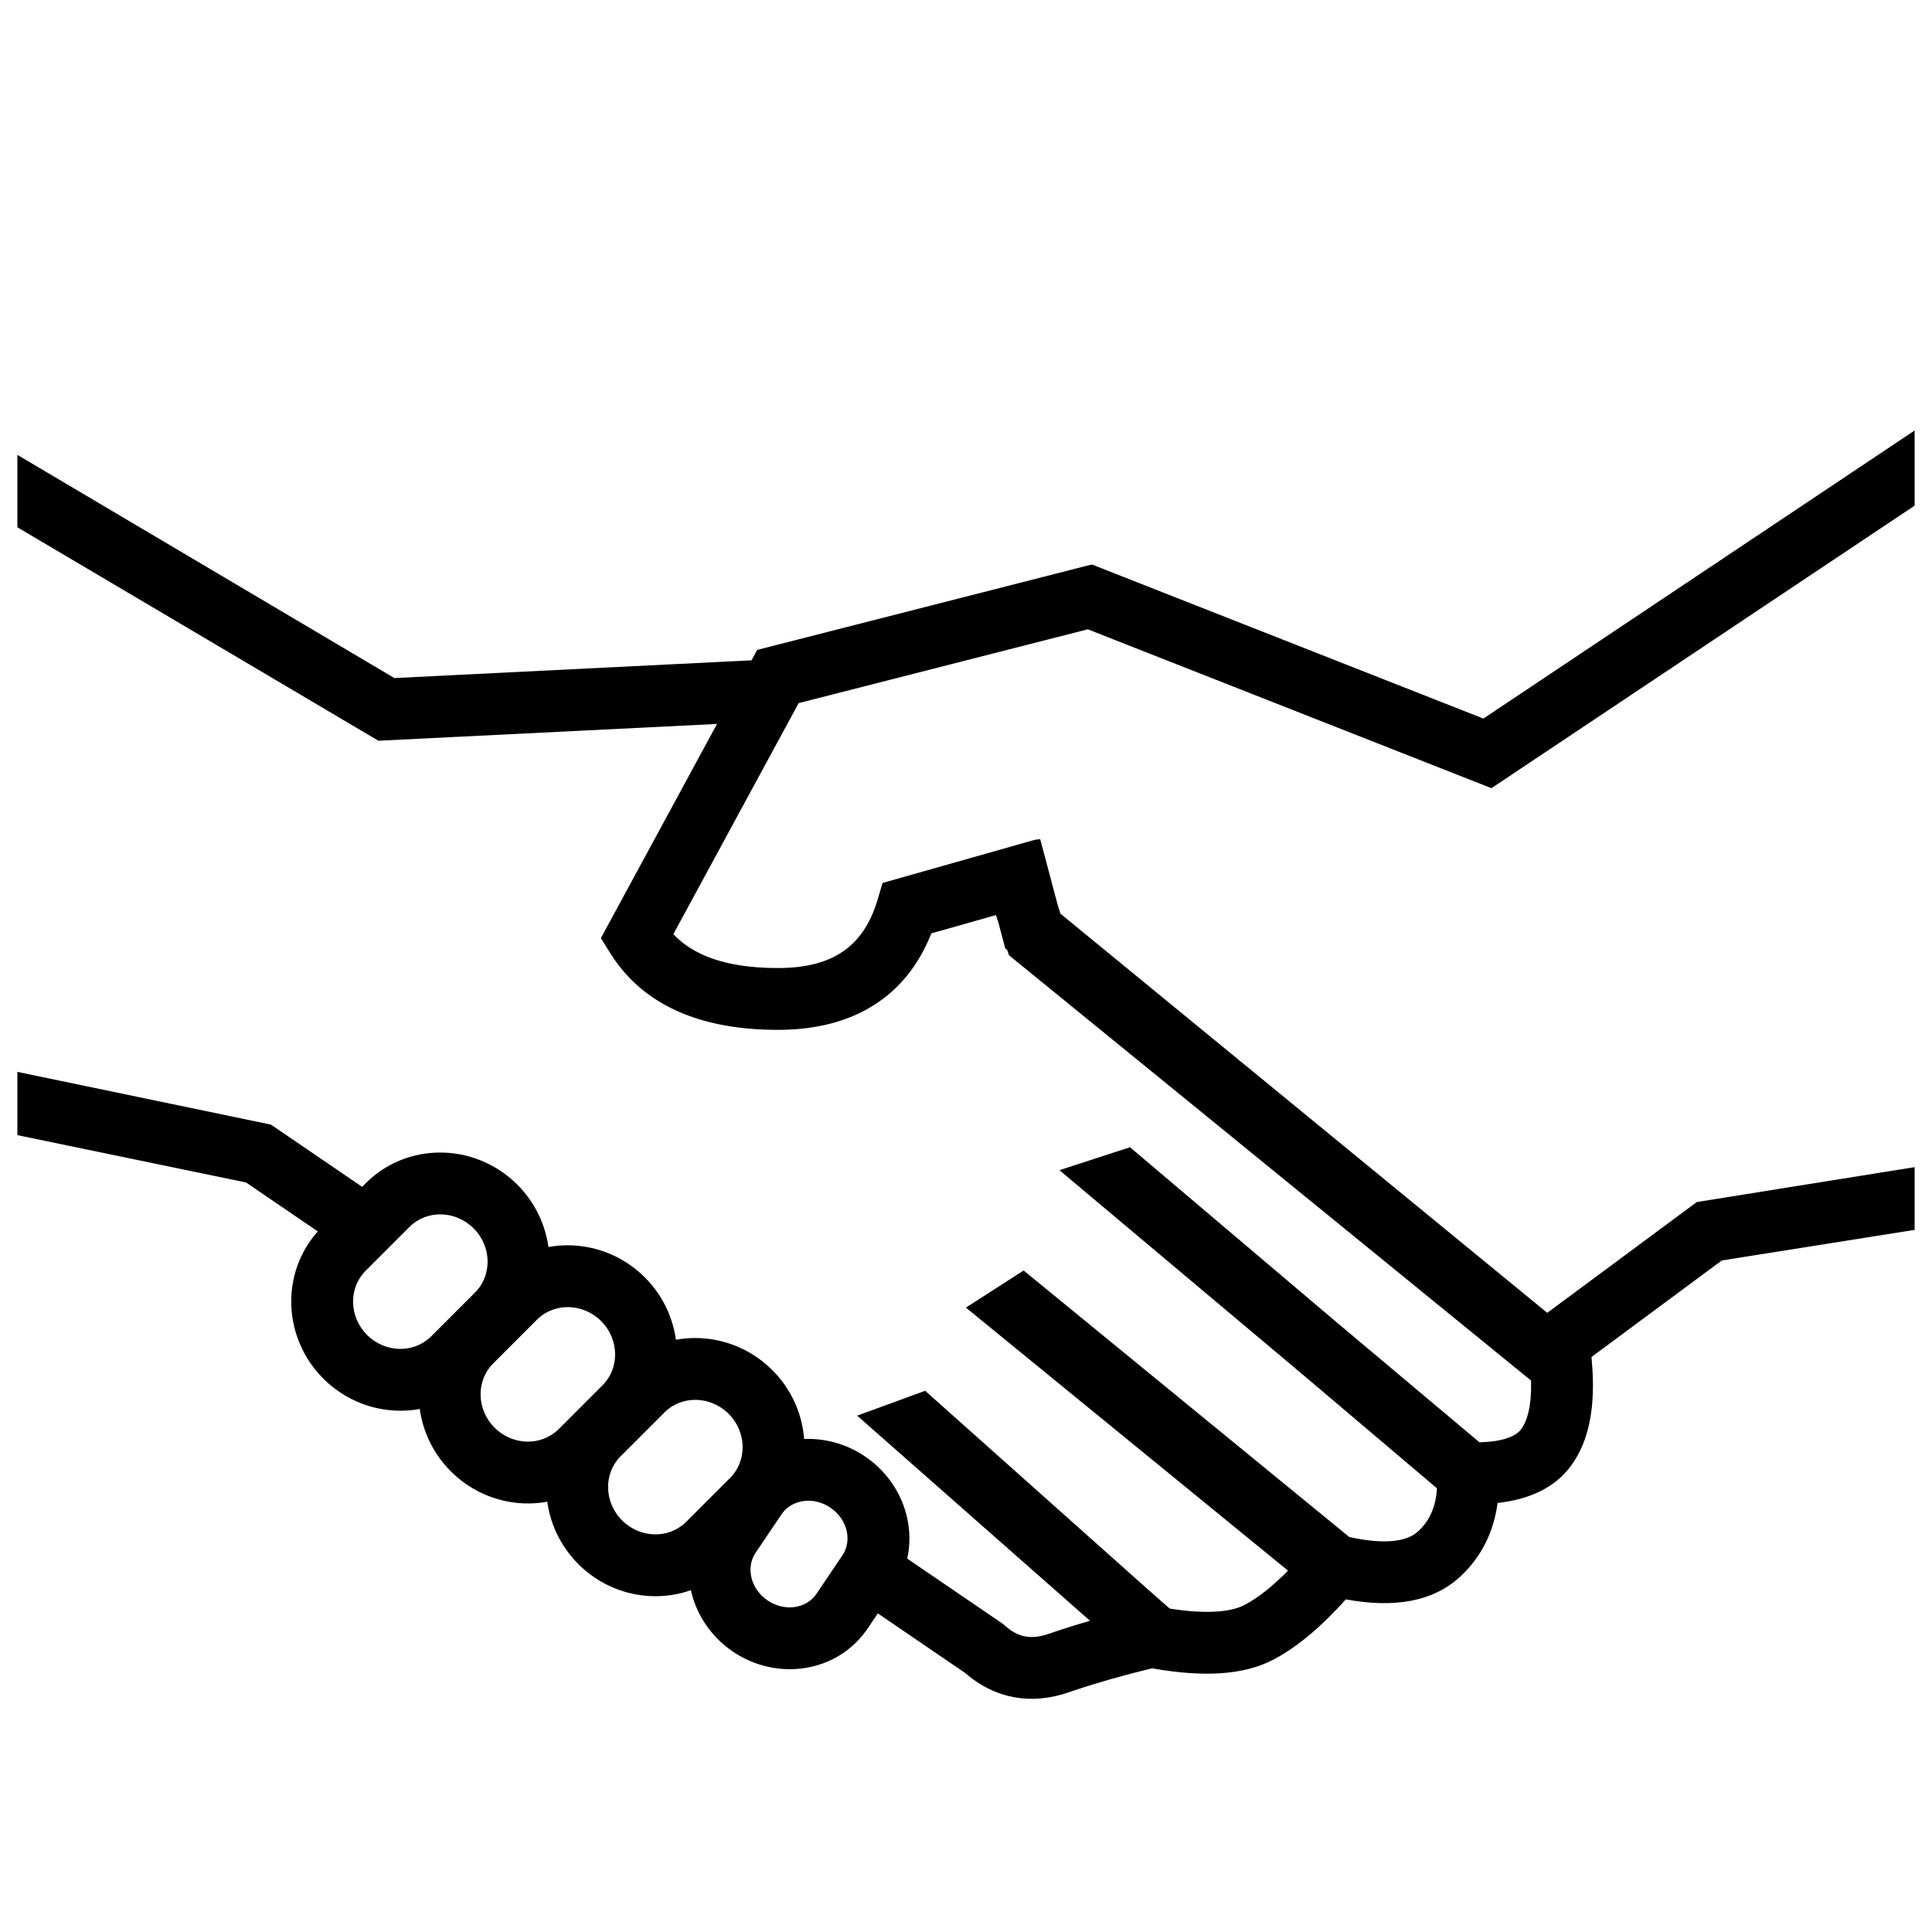 <?xml version="1.0" encoding="UTF-8"?>
<svg width="500px" height="500px" viewBox="0 0 500 500" version="1.1" xmlns="http://www.w3.org/2000/svg" xmlns:xlink="http://www.w3.org/1999/xlink">
    <title>handshake</title>
    <g id="handshake" stroke="none" stroke-width="1" fill="none" fill-rule="evenodd">
        <path d="M494.999,112.352 L494.999,130.6 L385.92,203.418 L281.554,162.339 L206.353,181.536 L173.648,241.848 L173.687,241.891 C179.16,247.826 187.971,250.929 200.713,251.025 L201.322,251.027 C215.619,251.027 223.778,245.41 227.509,233.288 L227.633,232.877 L228.806,228.917 L267.914,217.832 L268.832,217.72 L273.262,234.393 L274.03,236.77 L400.413,340.393 L439.337,311.562 L494.999,302.647 L494.999,317.869 L445.399,325.737 L411.347,350.96 L411.472,352.381 C412.478,363.916 410.819,372.929 405.972,379.31 C401.953,384.6 395.737,387.536 387.598,388.465 L387.13,388.515 L387.074,388.957 C386.078,396.25 383.026,402.465 377.895,407.353 L377.525,407.7 C370.67,414.022 360.83,415.706 348.395,413.426 L348.111,413.372 L347.974,413.528 C341.747,420.482 335.749,425.569 329.882,428.771 L329.379,429.04 C321.842,433.02 311.551,433.61 298.375,431.289 L298.137,431.246 L297.993,431.281 C290.475,433.1 283.626,435.057 277.449,437.149 L276.479,437.481 C266.901,440.785 257.848,439.176 250.347,432.797 L250.034,432.526 L227.048,416.848 L224.153,421.141 C216.532,432.439 201.178,434.593 190.006,427.058 C184.221,423.155 180.424,417.239 179.167,410.872 C169.409,414.554 157.912,412.314 150.034,404.435 C145.447,399.849 142.771,394.036 142.063,388.054 C133.32,389.833 123.83,387.232 117.034,380.435 C112.447,375.849 109.771,370.036 109.063,364.054 C100.32,365.833 90.83,363.232 84.034,356.435 C73.708,346.11 73.067,329.57 82.752,318.874 L83.003,318.6 L63.872,305.551 L5,293.367 L5,278.015 L69.918,291.518 L93.782,307.795 L94.994,306.584 C105.53,296.048 122.542,296.287 133.21,306.622 L133.531,306.938 C138.118,311.525 140.793,317.338 141.502,323.32 C150.245,321.541 159.734,324.141 166.531,330.938 C171.118,335.525 173.793,341.338 174.502,347.32 C183.245,345.541 192.734,348.141 199.531,354.938 C204.529,359.936 207.258,366.391 207.645,372.934 C213.089,372.604 218.716,374.05 223.558,377.316 C232.243,383.174 236.445,393.57 234.305,403.216 L234.22,403.584 L259.303,420.692 L259.683,421.035 C263.231,424.242 266.823,424.944 271.587,423.301 C274.796,422.194 278.163,421.126 281.687,420.097 L283.112,419.685 L222.798,366.549 L239.321,360.51 L296.742,411.702 L302.495,416.77 L302.656,416.797 C311.772,418.231 318.302,417.805 322.143,415.895 L322.375,415.776 C325.817,413.959 329.619,410.969 333.728,406.797 L334.077,406.439 L250.827,338.456 L264.88,329.421 L348.967,398.239 L349.394,398.333 C358.307,400.255 364.098,399.509 367.186,396.825 L367.355,396.674 C370.389,393.876 372.078,390.175 372.387,385.216 L372.4,384.951 L336.556,354.586 L275.199,303.039 L292.342,297.47 L346.24,343.13 L382.721,373.778 L382.989,373.772 C388.813,373.596 392.333,372.309 393.918,370.375 L394.028,370.236 C395.845,367.844 396.85,363.7 396.747,357.743 L396.729,357.042 L261.544,246.915 L261.112,245.576 L260.601,245.158 L258.86,238.603 L258.086,236.208 L240.647,241.15 L240.507,241.51 C234.167,257.442 220.871,265.843 201.948,266.024 L201.322,266.027 C181.469,266.027 166.929,259.747 158.671,246.897 L158.404,246.476 L156.086,242.768 L186.429,186.81 L98.063,191.197 L5,136.176 L5,118.599 L101.937,175.986 L194.798,171.377 L196.292,168.624 L282.54,146.607 L383.959,186.526 L494.999,112.352 Z M215.17,389.751 C210.675,386.719 204.843,387.471 202.002,391.399 L201.847,391.621 L195.137,401.569 C192.357,405.69 193.816,411.534 198.394,414.622 C202.89,417.655 208.722,416.903 211.563,412.974 L211.717,412.753 L218.428,402.804 C221.207,398.684 219.749,392.84 215.17,389.751 Z M188.924,365.545 C184.123,360.743 176.54,360.511 171.833,364.965 L171.6,365.191 L160.287,376.505 C155.6,381.191 155.759,388.947 160.64,393.829 C165.442,398.63 173.024,398.862 177.731,394.409 L177.964,394.182 L189.278,382.869 C193.964,378.182 193.806,370.426 188.924,365.545 Z M155.924,341.545 C151.123,336.743 143.54,336.511 138.833,340.965 L138.6,341.191 L127.287,352.505 C122.6,357.191 122.759,364.947 127.64,369.829 C132.442,374.63 140.024,374.862 144.731,370.409 L144.964,370.182 L156.278,358.869 C160.964,354.182 160.806,346.426 155.924,341.545 Z M122.924,317.545 C118.123,312.743 110.54,312.511 105.833,316.965 L105.6,317.191 L94.287,328.505 C89.6,333.191 89.759,340.947 94.64,345.829 C99.442,350.63 107.024,350.862 111.731,346.409 L111.964,346.182 L123.278,334.869 C127.964,330.182 127.806,322.426 122.924,317.545 Z" id="Shape" stroke="#000000" fill="#000000" fill-rule="nonzero"></path>
    </g>
</svg>